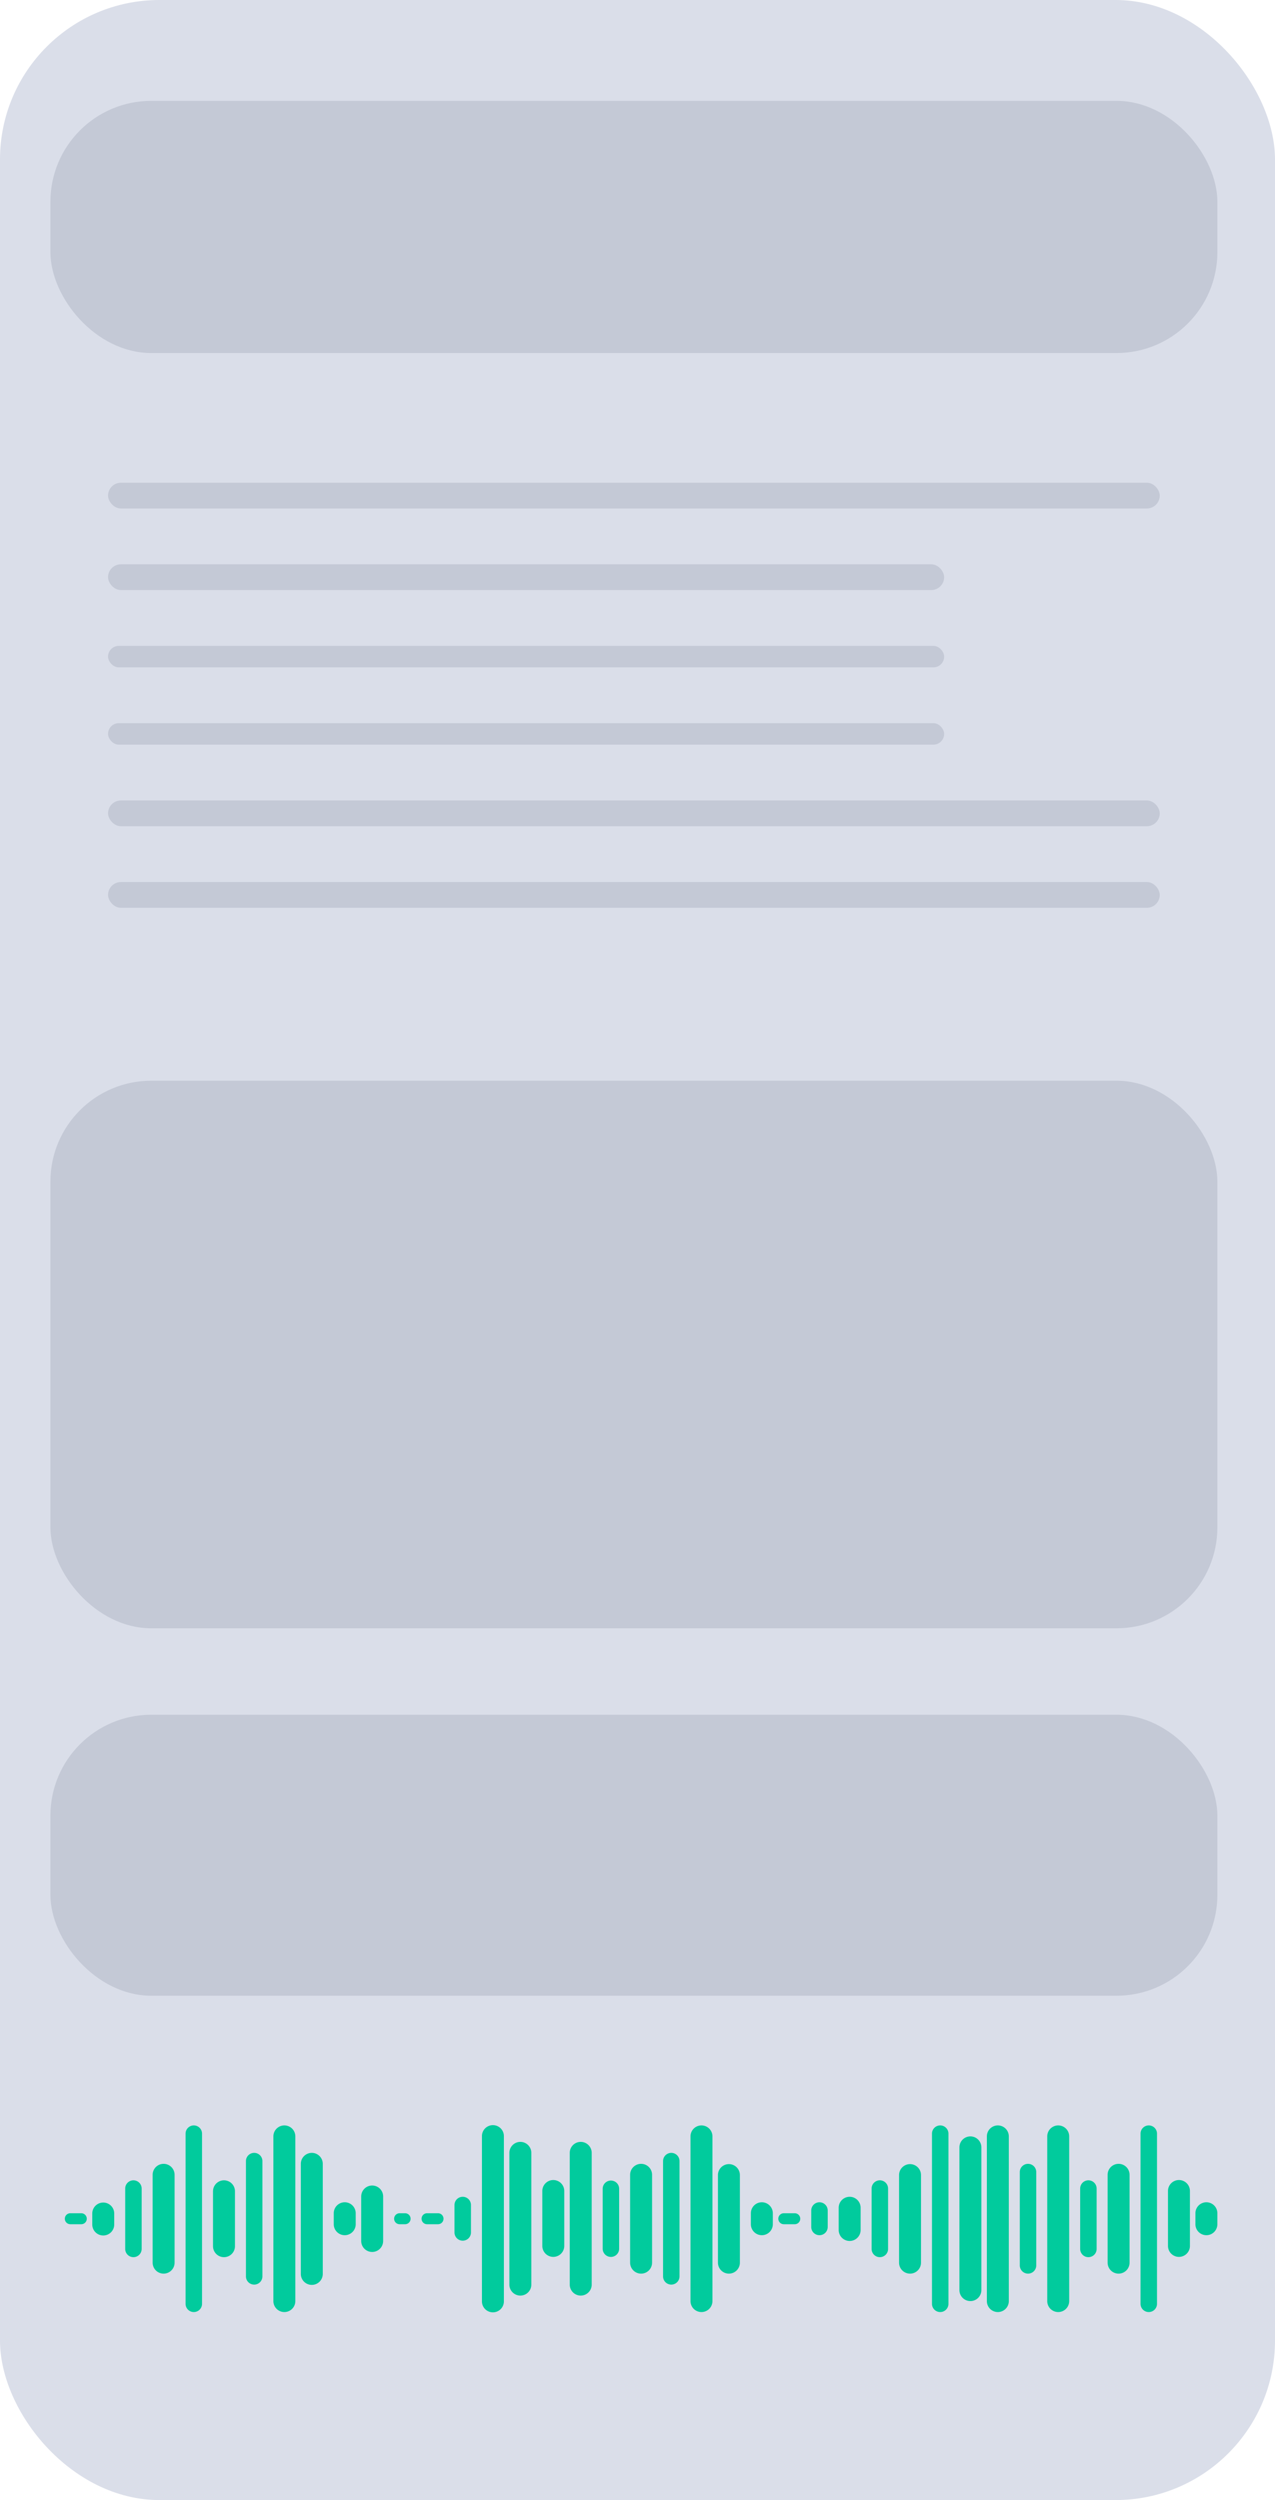 <svg width="177" height="347" fill="none" xmlns="http://www.w3.org/2000/svg"><g filter="url(#filter0_b)"><rect width="177" height="347" rx="22.132" fill="#DADEE9"/></g><path d="M9 307.952c0-.42.341-.762.762-.762h1.524a.762.762 0 010 1.524H9.762a.762.762 0 01-.762-.762zm132.571-6.476a1.143 1.143 0 012.286 0v12.953a1.142 1.142 0 01-2.286 0v-12.953zm-66.285 2.667a1.524 1.524 0 113.047 0v7.619a1.524 1.524 0 01-3.047 0v-7.619zm-33.524-3.81a1.523 1.523 0 013.047 0v15.238a1.524 1.524 0 11-3.047 0v-15.238zm66.286 7.619c0-.42.341-.762.762-.762h1.523a.762.762 0 010 1.524h-1.523a.762.762 0 01-.762-.762zm-82.286-11.809a1.143 1.143 0 012.286 0v23.619a1.143 1.143 0 01-2.286 0v-23.619zm132.571 0a1.143 1.143 0 012.286 0v23.619a1.143 1.143 0 01-2.286 0v-23.619zm-66.285 3.809a1.142 1.142 0 012.285 0v16a1.142 1.142 0 11-2.285 0v-16zm-33.524 8c0-.42.34-.762.762-.762h1.523a.762.762 0 010 1.524h-1.523a.762.762 0 01-.762-.762zm66.286-6.095a1.524 1.524 0 013.047 0v12.191a1.523 1.523 0 01-3.047 0v-12.191zm-112 5.333a1.524 1.524 0 013.047 0v1.524a1.524 1.524 0 11-3.047 0v-1.524zm132.571-10.666a1.524 1.524 0 113.048 0v22.857a1.524 1.524 0 01-3.048 0v-22.857zm-66.286 2.286a1.524 1.524 0 113.048 0v18.285a1.524 1.524 0 11-3.048 0V298.81zm-32.762 8.38a1.524 1.524 0 013.048 0v1.524a1.524 1.524 0 11-3.048 0v-1.524zm66.286-.38a1.143 1.143 0 112.286 0v2.285a1.143 1.143 0 01-2.286 0v-2.285zm-83.048-2.667a1.524 1.524 0 113.048 0v7.619a1.524 1.524 0 01-3.048 0v-7.619zm132.572 0a1.524 1.524 0 113.047 0v7.619a1.524 1.524 0 01-3.047 0v-7.619zm-66.286-7.619a1.524 1.524 0 113.048 0v22.857a1.524 1.524 0 11-3.048 0v-22.857zm-32.762 9.524a1.142 1.142 0 112.286 0v3.809a1.143 1.143 0 01-2.286 0v-3.809zm66.286-9.905a1.143 1.143 0 012.286 0v23.619a1.143 1.143 0 01-2.286 0v-23.619zm-112 7.619a1.143 1.143 0 012.286 0v8.381a1.143 1.143 0 01-2.286 0v-8.381zm132.571 0a1.143 1.143 0 012.286 0v8.381a1.143 1.143 0 01-2.286 0v-8.381zm-66.285 0a1.143 1.143 0 012.285 0v8.381a1.143 1.143 0 01-2.285 0v-8.381zm-33.524 1.143a1.524 1.524 0 113.047 0V311a1.524 1.524 0 11-3.047 0v-6.095zm66.286 1.524a1.523 1.523 0 113.047 0v3.047a1.524 1.524 0 11-3.047 0v-3.047zm-82.286-6.477a1.142 1.142 0 012.286 0v16a1.142 1.142 0 11-2.286 0v-16zm131.809 7.238a1.524 1.524 0 013.048 0v1.524a1.524 1.524 0 11-3.048 0v-1.524zm-66.285-5.333a1.524 1.524 0 013.047 0v12.191a1.523 1.523 0 01-3.047 0v-12.191zm-32.762-5.333a1.524 1.524 0 113.047 0v22.857a1.524 1.524 0 11-3.047 0v-22.857zm66.285 1.524a1.524 1.524 0 013.048 0v19.809a1.524 1.524 0 11-3.048 0v-19.809zm-112 3.809a1.524 1.524 0 013.048 0v12.191a1.523 1.523 0 01-3.047 0v-12.191zm132.572 0a1.524 1.524 0 013.048 0v12.191a1.524 1.524 0 01-3.048 0v-12.191zm-66.286 0a1.524 1.524 0 013.048 0v12.191a1.523 1.523 0 01-3.048 0v-12.191zm-32.762 6.095c0-.42.341-.762.762-.762h.762a.762.762 0 010 1.524h-.762a.762.762 0 01-.762-.762zm66.286-4.19a1.143 1.143 0 012.286 0v8.381a1.143 1.143 0 01-2.286 0v-8.381zm-83.048-7.238a1.524 1.524 0 113.048 0v22.857a1.524 1.524 0 11-3.048 0v-22.857zm66.286 10.666a1.523 1.523 0 013.048 0v1.524a1.524 1.524 0 01-3.048 0v-1.524zm-33.524-8.38a1.524 1.524 0 113.048 0v18.285a1.524 1.524 0 11-3.048 0V298.81zM137 296.524a1.524 1.524 0 113.048 0v22.857a1.524 1.524 0 01-3.048 0v-22.857z" fill="#01CB9D"/><rect x="15" y="67" width="146" height="3.576" rx="1.788" fill="#C4C9D6"/><rect x="15" y="78.323" width="116.07" height="3.576" rx="1.788" fill="#C4C9D6"/><rect x="15" y="89.647" width="116.07" height="2.98" rx="1.49" fill="#C4C9D6"/><rect x="15" y="100.374" width="116.07" height="2.98" rx="1.49" fill="#C4C9D6"/><rect x="15" y="111.101" width="146" height="3.576" rx="1.788" fill="#C4C9D6"/><rect x="15" y="122.424" width="146" height="3.576" rx="1.788" fill="#C4C9D6"/><rect x="7" y="150" width="162" height="76" rx="14" fill="#C4C9D6"/><rect x="7" y="238" width="162" height="39" rx="14" fill="#C4C9D6"/><rect x="7" y="14" width="162" height="35" rx="14" fill="#C4C9D6"/><defs><filter id="filter0_b" x="-88.528" y="-88.528" width="354.056" height="524.056" filterUnits="userSpaceOnUse" color-interpolation-filters="sRGB"><feFlood flood-opacity="0" result="BackgroundImageFix"/><feGaussianBlur in="BackgroundImage" stdDeviation="44.264"/><feComposite in2="SourceAlpha" operator="in" result="effect1_backgroundBlur"/><feBlend in="SourceGraphic" in2="effect1_backgroundBlur" result="shape"/></filter></defs></svg>